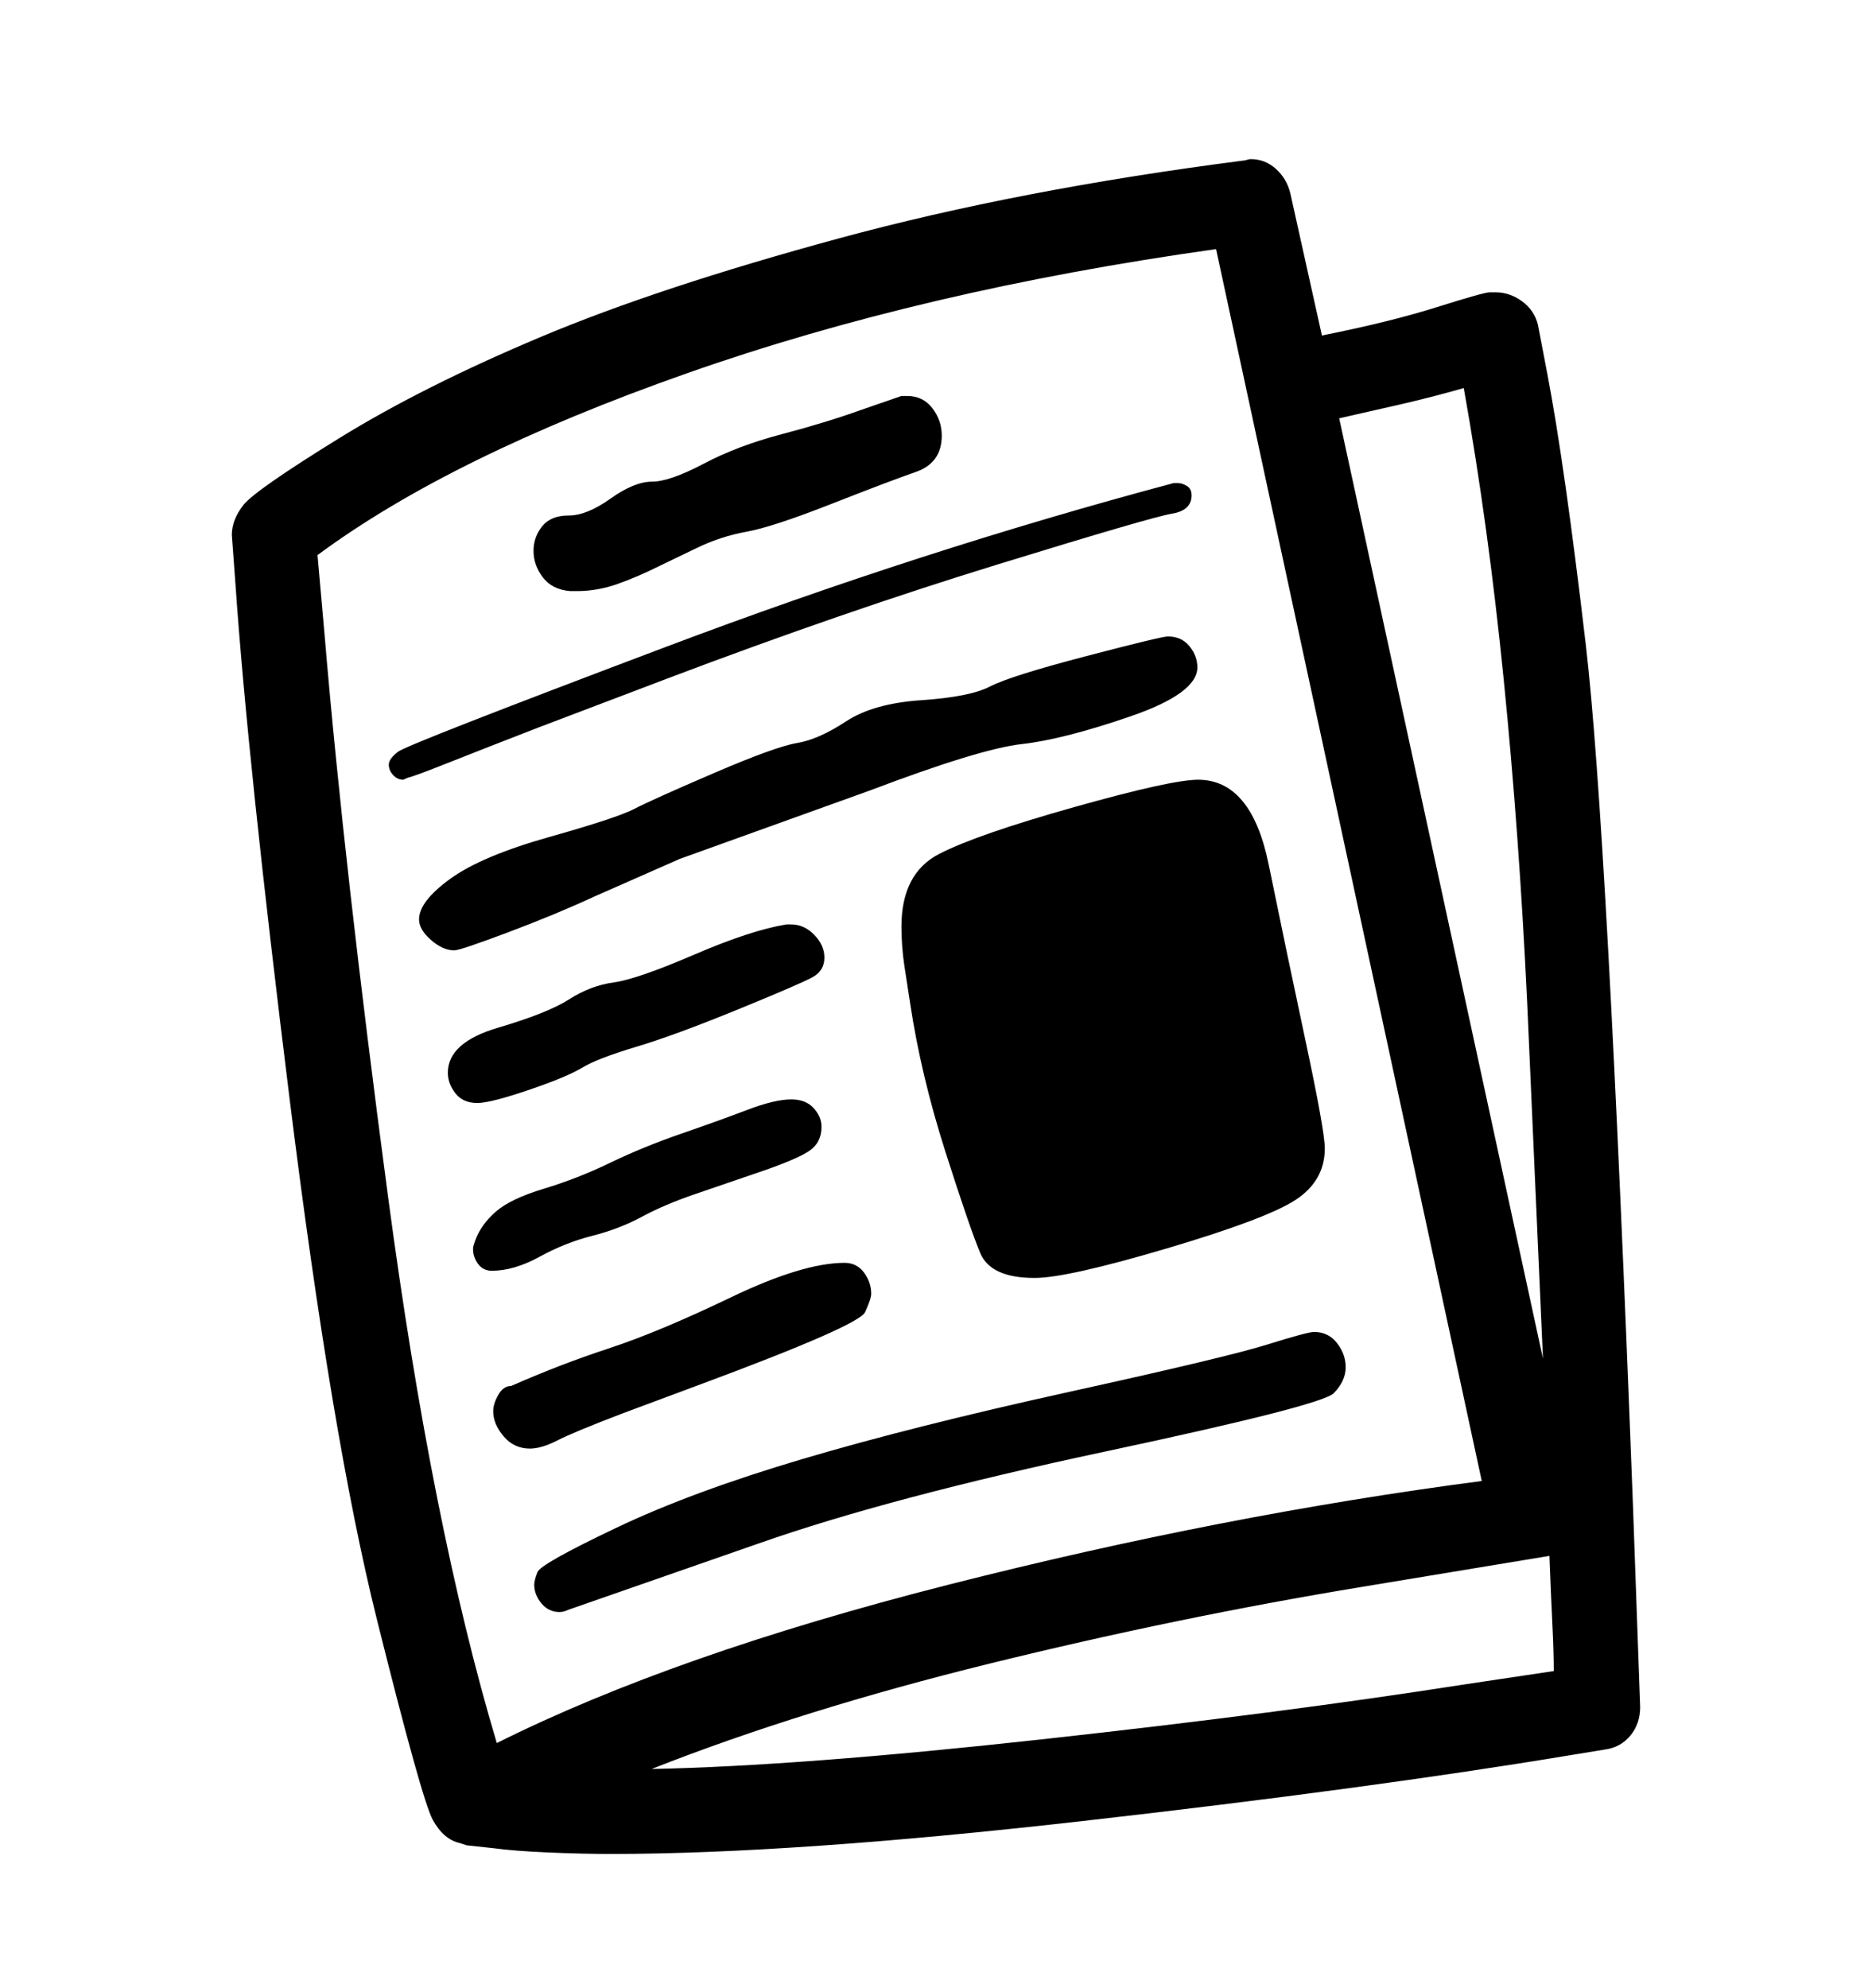 <svg viewBox="0 0 2600 2760.837" xmlns="http://www.w3.org/2000/svg"><path d="M2268 2091l10 280q0 23-13.5 39.5T2229 2430l-49 8q-277 46-678 91.5T849 2575q-40 0-87-2t-77-6l-37-4-9-3q-23-5-38-32.5t-77.5-278-121-721T327 811l-5-68q0-21 16-41.5T470.5 609 751 468t414.5-137T1727 223q2 0 5-1t5-1q20 0 35 13.5t20 33.5l44 198q95-19 160-39.5t73-20.5h8q20 0 37 12.5t22 32.5l13 68q24 125 53.5 376.5T2268 2091zM690 2421q246-123 627.5-220t740.5-144L1689 346q-407 57-735 172.5T441 771l10 113q27 321 88 778.5T690 2421zm1072-1220.5q24 117.5 51 244t27 150.5q0 45-40.5 71.5t-179 67.5-183.5 41q-61 0-75.5-34.5t-48.5-141-49-206.5l-8-52q-4-27-4-54 0-74 52.5-101t187.5-65 172-38q74 0 98 117.5zM905 2457q204-4 540.5-41t585.5-76l127-19q0-26-2-66.5t-4-93.5l-260 43q-255 42-517 106.5T905 2457zM2033 539q-42 12-85 22l-88 20 283 1306-22-496q-11-232-32.5-447T2033 539zM598.5 1305.5Q582 1291 582 1277q0-25 43.5-56.5t137.5-58 118-39 110-49.5 116-42 68-30 105-29.5 95-19 133-42 114-27.5q19 0 30 13.5t11 29.5q0 36-93 68t-151 38.5-211 64.5l-264 95-118 52q-54 25-120.5 50t-74.5 25q-16 0-32.5-14.5zm1258.5 560q12 15.5 12 33.5 0 19-16.5 36t-317 81-482.5 128l-264 92q-6 3-12 3-15 0-25-12t-10-26q0-6 4.5-17.5T856 2122t258.5-95.5T1486 1933t274-65.5 65-17.5q20 0 32 15.5zM792 821q-25-2-38-19t-13-37q0-19 12-34t37-15 58-23.5 57.5-23.5 72-25 108.5-41 111-34l55-19h8q22 0 35 17t13 38q0 38-36 50.5T1154.5 700 1037 738.5 968 761l-54 26q-28 14-56 24t-57 10h-9zM692 1937.5q7-12.5 18-12.5 68-30 136.5-52.5T1015 1802t158-48q17 0 27 13.5t10 29.5q0 7-8.5 25.5T975 1922l-110 41q-68 26-90.5 37.5T736 2012q-22 0-36.5-17t-14.5-35q0-10 7-22.5zm-59.5-419Q622 1505 622 1490q0-42 69.5-62.5t99-39.5 62-23.5T964 1326t128-42h7q18 0 32 14.5t14 31.5q0 18-16 27t-104 45-141.5 52-75 29-74.5 31-71 18q-20 0-30.5-13.5zM928 942l-179 68q-80 31-126.5 49.5T567 1080l-7 3q-8 0-14-6.5t-6-14.5 13-18 370.5-145T1630 671h6q6 0 12.5 4t6.5 13q0 21-27.5 25.5t-242 70.5T928 942zm-245 823q-12 0-19-9.5t-7-20.5q0-3 1-6l2-6q8-22 28.5-40t67-32 92-36 99-40.5 91.5-33 61-14.5q20 0 31 12t11 26q0 22-17 33.5t-66.5 28.5-92 31.5-74 31.5-69 26.5-73 29T683 1765z"/></svg>